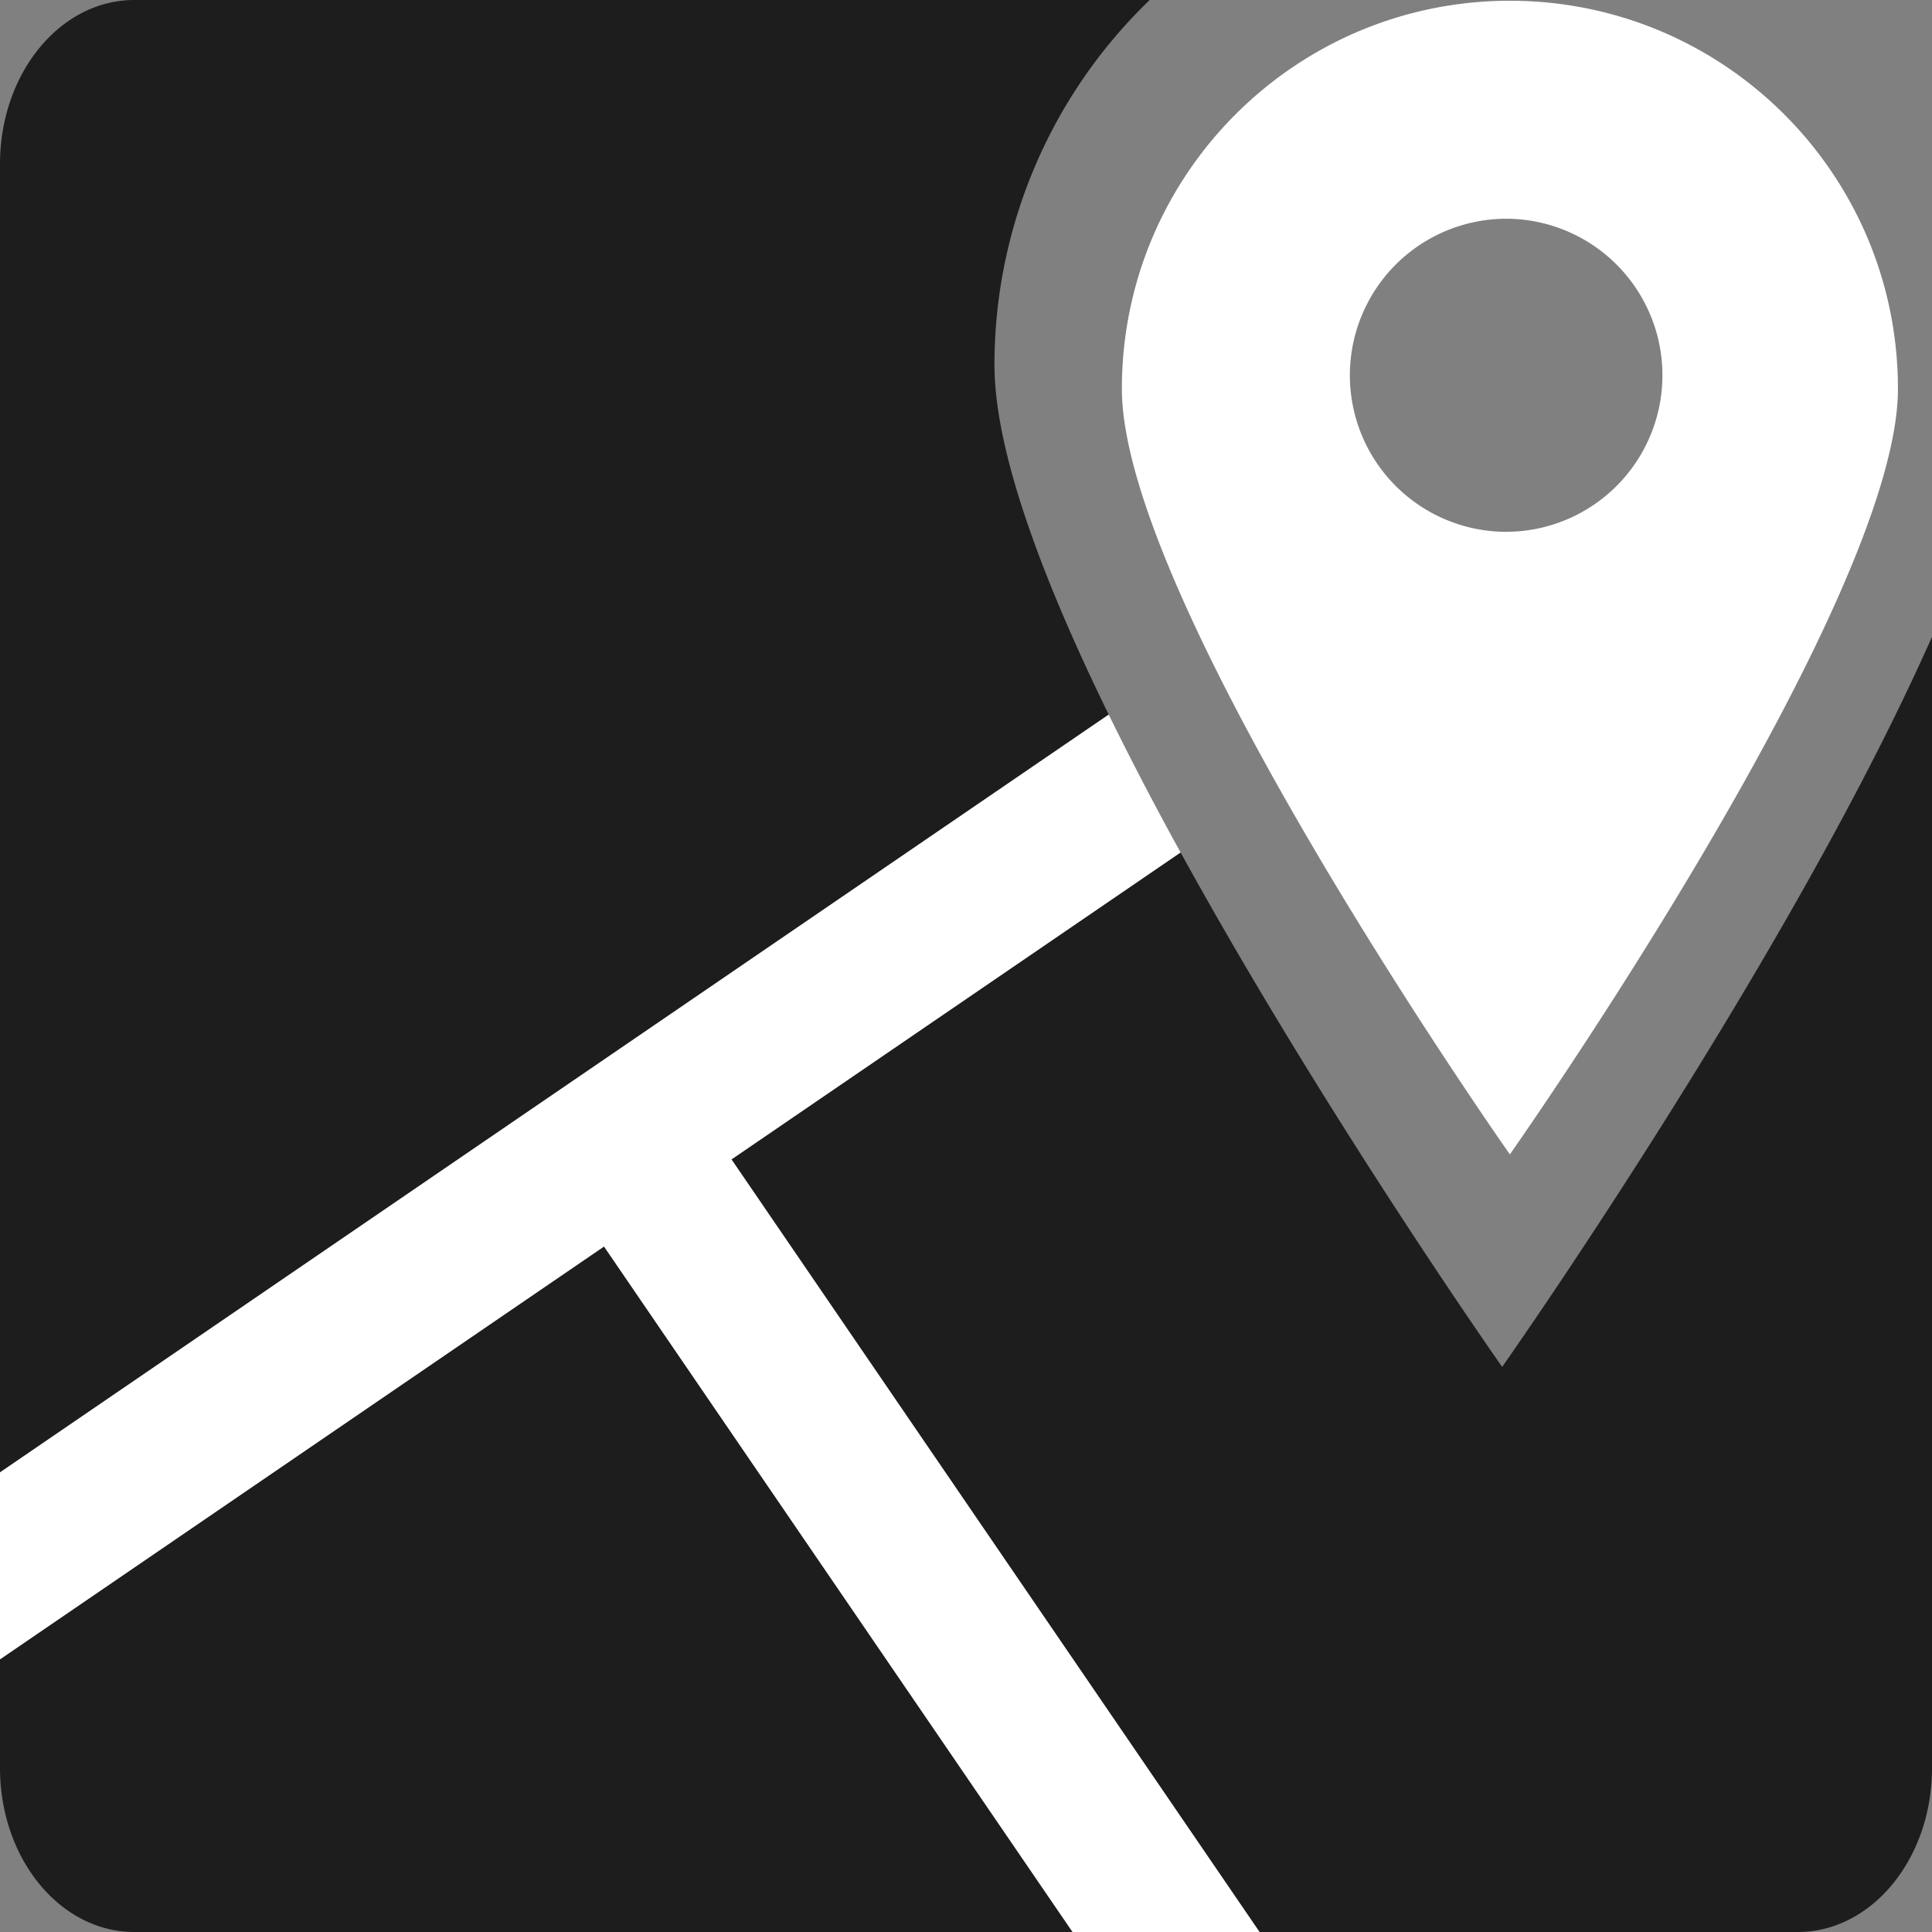 <svg xmlns="http://www.w3.org/2000/svg" fill="none" viewBox="0 0 75 75">
  <rect x="0" y="0" width="75" height="75" fill="#808080" stroke="none"/>
  <defs/>
  <path fill="#1D1D1D" fill-rule="evenodd" d="M48.895 75h20.893c2.88 0 5.213-2.85 5.213-6.368V24.716c-5.525 12.487-16.687 28.347-16.687 28.347s-6.858-9.745-12.483-19.971L28.396 45.008 48.895 75zM0 64.415v4.217C0 72.15 2.333 75 5.213 75h36.423L23.448 48.388 0 64.415zM38.605 14.178A19.646 19.646 0 0144.632 0H5.212C2.333 0 0 2.85 0 6.367v50.79l43.04-29.416c-2.575-5.264-4.434-10.221-4.434-13.563z" clip-rule="evenodd"/>
  <path fill="#fff" fill-rule="evenodd" d="M28.396 45.008L45.83 33.092a126.683 126.683 0 01-2.79-5.351L0 57.157v7.258l23.448-16.026 18.188 26.61h7.258L28.396 45.009zM58.613 20.644a6.077 6.077 0 11.002-12.151 6.077 6.077 0 01-.002 12.15zm0-20.615c-8.319 0-15.062 6.744-15.062 15.064 0 8.319 15.062 29.72 15.062 29.72s15.065-21.401 15.065-29.72c0-8.32-6.746-15.064-15.065-15.064z" clip-rule="evenodd"/>
</svg>
